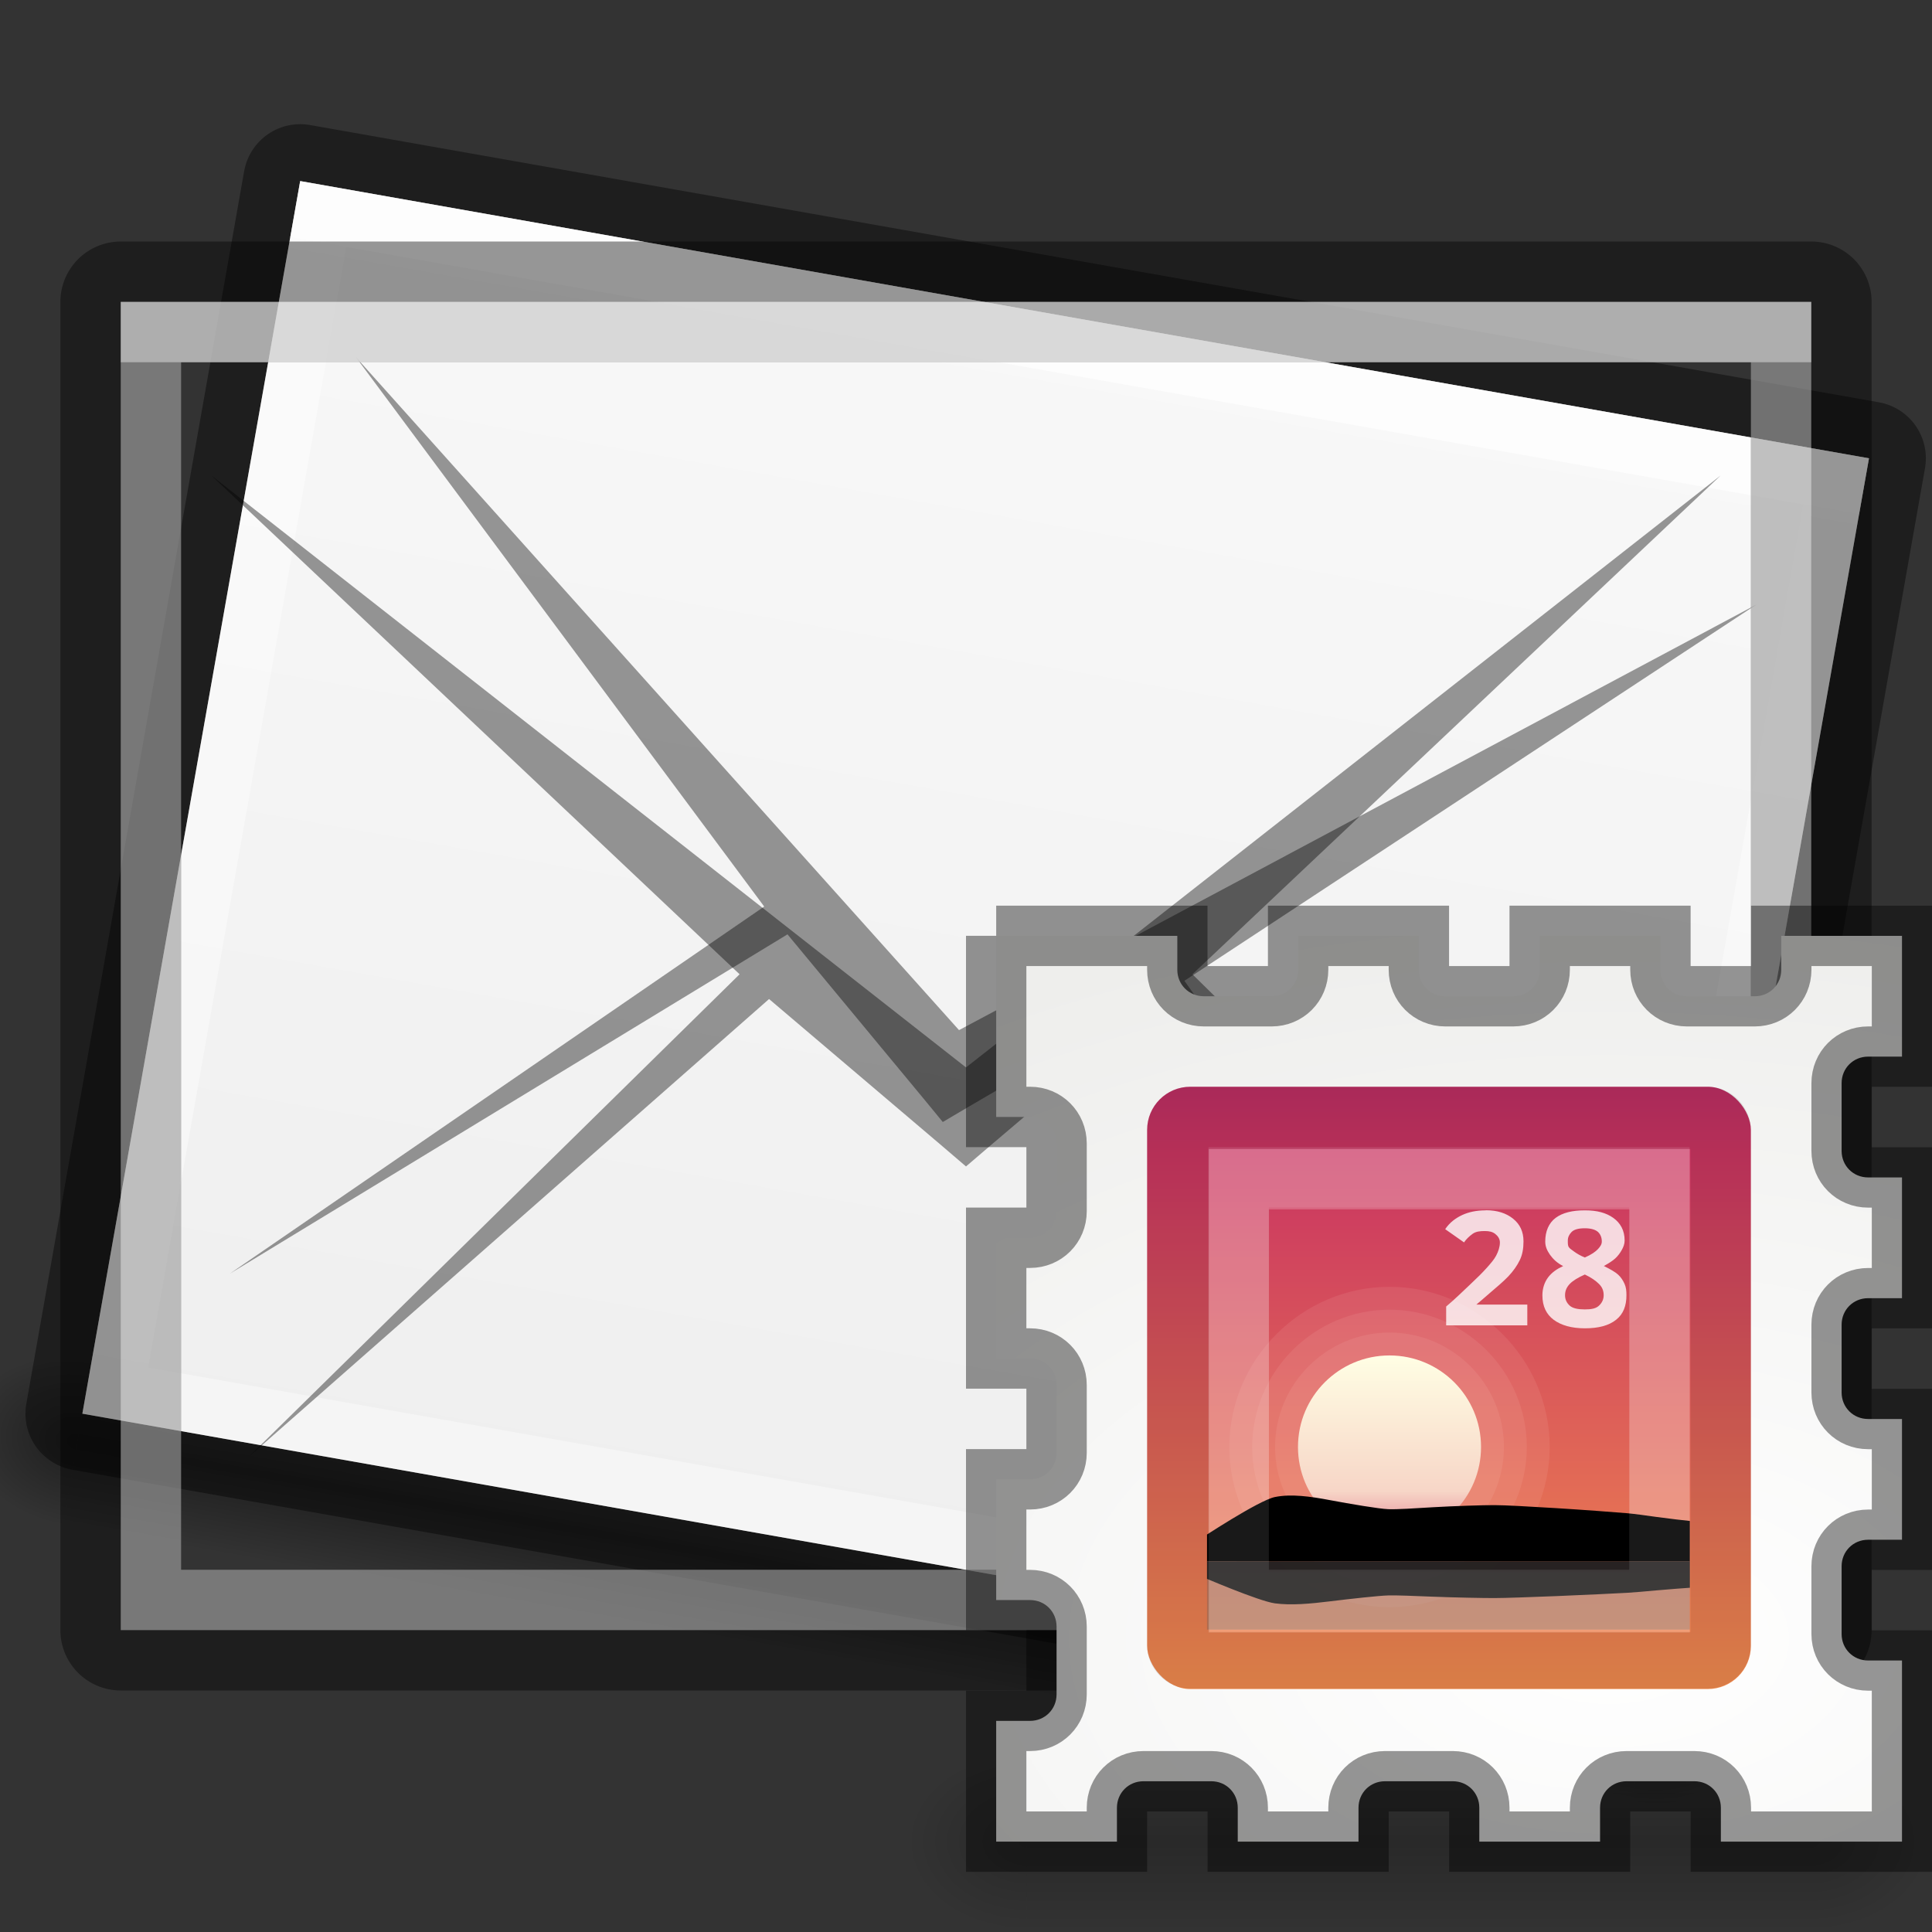 <?xml version="1.0" encoding="UTF-8" standalone="no"?>
<!-- Created with Inkscape (http://www.inkscape.org/) -->
<svg id="svg5014" xmlns:rdf="http://www.w3.org/1999/02/22-rdf-syntax-ns#" xmlns="http://www.w3.org/2000/svg" height="32px" width="32px" version="1.1" xmlns:cc="http://creativecommons.org/ns#" xmlns:xlink="http://www.w3.org/1999/xlink" xmlns:dc="http://purl.org/dc/elements/1.1/">
 <rect width="100%" height="100%" fill="#333333" stroke="none"/>
 <defs id="defs5016">
  <linearGradient id="linearGradient3988-5">
   <stop id="stop3990-5" style="stop-color:#ededed" offset="0"/>
   <stop id="stop3992-0" style="stop-color:#fafafa" offset="1"/>
  </linearGradient>
  <linearGradient id="linearGradient3960">
   <stop id="stop3962" style="stop-opacity:0" offset="0"/>
   <stop id="stop3970" offset=".5"/>
   <stop id="stop3964" style="stop-opacity:0" offset="1"/>
  </linearGradient>
  <linearGradient id="linearGradient3952">
   <stop id="stop3954" offset="0"/>
   <stop id="stop3956" style="stop-opacity:0" offset="1"/>
  </linearGradient>
  <radialGradient id="radialGradient5947" xlink:href="#linearGradient3952" gradientUnits="userSpaceOnUse" cy="43.5" cx="9" gradientTransform="matrix(1 0 0 .75 -7 -5.125)" r="2"/>
  <radialGradient id="radialGradient5950" xlink:href="#linearGradient3952" gradientUnits="userSpaceOnUse" cy="43.5" cx="40" gradientTransform="matrix(1 0 0 .75 -10 -5.125)" r="2"/>
  <clipPath id="clipPath4552" clipPathUnits="userSpaceOnUse">
   <rect id="rect4554" style="opacity:.2" rx="0" height="21.098" width="21.098" y="24.01" x="42.892"/>
  </clipPath>
  <linearGradient id="linearGradient6169" y2="18.005" gradientUnits="userSpaceOnUse" x2="-21.478" gradientTransform="matrix(.769 0 0 .769 38.615 14.514)" y1="-.806" x1="-21.478">
   <stop id="stop3864-8-6-6" style="stop-color:#8c166c" offset="0"/>
   <stop id="stop4409-9" style="stop-color:#ca3561" offset=".362"/>
   <stop id="stop3866-9-1-1" style="stop-color:#f38f4e" offset="1"/>
  </linearGradient>
  <linearGradient id="linearGradient6176" y2="260" gradientUnits="userSpaceOnUse" x2="332" gradientTransform="matrix(0 -1 1 0 -209.13 365.13)" y1="260" x1="324">
   <stop id="stop4096-0" style="stop-color:#e28192" offset="0"/>
   <stop id="stop4317-3" style="stop-color:#f7d6c7" offset=".259"/>
   <stop id="stop4098-7" style="stop-color:#fffee4" offset="1"/>
  </linearGradient>
  <radialGradient id="radialGradient6223" gradientUnits="userSpaceOnUse" cy="12.115" cx="10.652" gradientTransform="matrix(2.533 0 0 1.523 -.333 8.699)" r="8">
   <stop id="stop7252" style="stop-color:#fff" offset="0"/>
   <stop id="stop7254" style="stop-color:#eeeeec" offset="1"/>
  </radialGradient>
  <linearGradient id="linearGradient6278" y2="42" xlink:href="#linearGradient3960" gradientUnits="userSpaceOnUse" x2="25" gradientTransform="matrix(1.273 0 0 1 -9.454 -16)" y1="45" x1="25"/>
  <linearGradient id="linearGradient6284" y2="35.51" xlink:href="#linearGradient3988-5" gradientUnits="userSpaceOnUse" x2="146.86" gradientTransform="matrix(0 .124 -.126 0 4.462 -34.239)" y1="290.2" x1="146.86"/>
  <radialGradient id="radialGradient6342" xlink:href="#linearGradient3952" gradientUnits="userSpaceOnUse" cy="43.5" cx="9" gradientTransform="matrix(1 0 0 .75 8 -2.125)" r="2"/>
  <radialGradient id="radialGradient6345" xlink:href="#linearGradient3952" gradientUnits="userSpaceOnUse" cy="43.5" cx="40" gradientTransform="matrix(1 0 0 .75 -10 -2.125)" r="2"/>
  <linearGradient id="linearGradient6348" y2="42" xlink:href="#linearGradient3960" gradientUnits="userSpaceOnUse" x2="25" gradientTransform="matrix(.591 0 0 1 11.682 -13)" y1="45" x1="25"/>
 </defs>
 <g id="layer1">
  <g id="g6258" transform="matrix(.928 .164 -.164 .928 3.936 -1.969)">
   <g id="g6260">
    <rect id="rect6262" style="opacity:.4;fill:url(#linearGradient6278)" height="3" width="28" y="26" x="2"/>
    <path id="path6264" d="m30 26v3h0.5c0.831 0 1.5-0.669 1.5-1.5s-0.669-1.5-1.5-1.5h-0.5z" style="opacity:.4;fill:url(#radialGradient5950)"/>
    <path id="path6266" d="m1.406 26c-0.779 0-1.406 0.627-1.406 1.406v0.188c0 0.779 0.627 1.406 1.406 1.406h0.594v-3h-0.594z" style="opacity:.4;fill:url(#radialGradient5947)"/>
   </g>
   <rect id="rect6268" style="opacity:0.41;stroke-linejoin:round;stroke-width:2;color:#bebebe;stroke:#000;fill:none" transform="matrix(0,-1,-1,0,0,0)" ry="0" height="28" width="22" y="-30" x="-27"/>
   <rect id="rect6270" ry="0" style="color:#bebebe;fill:url(#linearGradient6284)" transform="matrix(0,-1,-1,0,0,0)" height="28" width="22" y="-30" x="-27"/>
   <path id="path6272" style="opacity:.4;color:#bebebe;fill:#fff" d="m30 5h-28v22h28v-22zm-1 1v20h-26v-20h26z"/>
   <path id="path6274" style="opacity:.4;color:#bebebe;fill:#fff" d="m2 5v1h1.273 25.454 1.273v-1h-28z"/>
   <path id="path6276" d="m3.5 7.875 8.75 8.262-8.125 7.988 8.613-7.578 2.852 2.422 0.41 0.351 0.41-0.351 2.852-2.422 8.613 7.578l-8.125-7.988 8.75-8.262-12.5 9.805z" style="opacity:.4;block-progression:tb;text-indent:0;color:#000000;text-transform:none"/>
  </g>
  <g id="g5955">
   <rect id="rect3938" style="opacity:.4;fill:url(#linearGradient6278)" height="3" width="28" y="26" x="2"/>
   <path id="rect3940" d="m30 26v3h0.5c0.831 0 1.5-0.669 1.5-1.5s-0.669-1.5-1.5-1.5h-0.5z" style="opacity:.4;fill:url(#radialGradient5950)"/>
   <path id="rect3942" d="m1.406 26c-0.779 0-1.406 0.627-1.406 1.406v0.188c0 0.779 0.627 1.406 1.406 1.406h0.594v-3h-0.594z" style="opacity:.4;fill:url(#radialGradient5947)"/>
  </g>
  <rect id="rect5133" style="opacity:0.41;stroke-linejoin:round;stroke-width:2;color:#bebebe;stroke:#000;fill:none" transform="matrix(0,-1,-1,0,0,0)" ry="0" height="28" width="22" y="-30" x="-27"/>
  <rect id="rect3882" ry="0" style="color:#bebebe;fill:url(#linearGradient6284)" transform="matrix(0,-1,-1,0,0,0)" height="28" width="22" y="-30" x="-27"/>
  <path id="rect5903" style="opacity:.4;color:#bebebe;fill:#fff" d="m30 5h-28v22h28v-22zm-1 1v20h-26v-20h26z"/>
  <path id="path5908" style="opacity:.4;color:#bebebe;fill:#fff" d="m2 5v1h1.273 25.454 1.273v-1h-28z"/>
  <path id="path3886" d="m3.5 7.875 8.75 8.262-8.125 7.988 8.613-7.578 2.852 2.422 0.41 0.351 0.41-0.351 2.852-2.422 8.613 7.578l-8.125-7.988 8.75-8.262-12.5 9.805z" style="opacity:.4;block-progression:tb;text-indent:0;color:#000000;text-transform:none"/>
 </g>
 <g id="layer2">
  <g id="g6350">
   <rect id="rect6305" style="opacity:.2;fill:url(#linearGradient6348)" height="3" width="13" y="29" x="17"/>
   <path id="path6307" style="opacity:.2;fill:url(#radialGradient6345)" d="m30 29v3h0.5c0.831 0 1.5-0.669 1.5-1.5s-0.669-1.5-1.5-1.5h-0.5z"/>
   <path id="path6309" style="opacity:.2;fill:url(#radialGradient6342)" d="m16.406 29c-0.779 0-1.406 0.627-1.406 1.406v0.188c0 0.779 0.627 1.406 1.406 1.406h0.594v-3h-0.594z"/>
  </g>
  <path id="path7059" style="fill:url(#radialGradient6223)" d="m16.5 15.5v3h0.562c0.245 0 0.438 0.193 0.438 0.438v1.125c0 0.245-0.193 0.438-0.438 0.438h-0.562v2h0.562c0.245 0 0.438 0.193 0.438 0.438v1.125c0 0.245-0.193 0.438-0.438 0.438h-0.562v2h0.562c0.245 0 0.438 0.193 0.438 0.438v1.125c0 0.245-0.193 0.438-0.438 0.438h-0.562v2h2v-0.562c0-0.245 0.193-0.438 0.438-0.438h1.125c0.245 0 0.438 0.193 0.438 0.438v0.562h2v-0.562c0-0.245 0.193-0.438 0.438-0.438h1.125c0.245 0 0.438 0.193 0.438 0.438v0.562h2v-0.562c0-0.245 0.193-0.438 0.438-0.438h1.125c0.245 0 0.438 0.193 0.438 0.438v0.562h3v-3h-0.562c-0.245 0-0.438-0.193-0.438-0.437v-1.125c0-0.245 0.193-0.438 0.438-0.438h0.562v-2h-0.562c-0.245 0-0.438-0.193-0.438-0.438v-1.125c0-0.245 0.193-0.438 0.438-0.438h0.562v-2h-0.562c-0.245 0-0.438-0.193-0.438-0.438v-1.125c0-0.245 0.193-0.438 0.438-0.438h0.562v-2h-2v0.562c0 0.245-0.193 0.438-0.438 0.438h-1.125c-0.245 0-0.438-0.193-0.438-0.438v-0.562h-2v0.562c0 0.245-0.193 0.438-0.438 0.438h-1.125c-0.245 0-0.438-0.193-0.438-0.438v-0.562h-2v0.562c0 0.245-0.193 0.438-0.438 0.438h-1.125c-0.245 0-0.438-0.193-0.438-0.438v-0.562h-3z"/>
  <rect id="rect6372" style="fill:url(#linearGradient6169)" rx=".714" ry=".714" height="9.976" width="10" y="18" x="19"/>
  <path id="rect6227" style="opacity:.1" d="m19.719 18c-0.396 0-0.719 0.323-0.719 0.719v8.531c0 0.396 0.323 0.719 0.719 0.719h8.562c0.395 0 0.718-0.323 0.718-0.719v-8.531c0-0.396-0.323-0.719-0.719-0.719zm0.312 1.031h0.5 6.969 0.5v0.5 7 0.5h-0.5-6.969-0.5v-0.5-7z"/>
  <rect id="rect7218" style="opacity:.2;stroke-dashoffset:.7;stroke:#fff;stroke-linecap:round;fill:none" height="7.007" width="6.97" y="19.532" x="20.518"/>
  <g id="g4528" clip-path="url(#clipPath4552)" transform="matrix(.379 0 0 .379 3.736 9.896)">
   <path id="path4090" d="m50.867 30.125c-3.83 0-7 3.17-7 7s3.17 7 7 7 7-3.17 7-7-3.17-7-7-7zm0 6c0.588 0 1 0.412 1 1s-0.412 1-1 1-1-0.412-1-1 0.412-1 1-1z" style="opacity:.1;block-progression:tb;text-indent:0;color:#000000;enable-background:new;text-transform:none;fill:#fed8cd"/>
   <path id="path4088" d="m50.867 31.125c-3.29 0-6 2.71-6 6s2.71 6 6 6 6-2.71 6-6-2.71-6-6-6zm0 4c1.128 0 2 0.872 2 2s-0.872 2-2 2-2-0.872-2-2 0.872-2 2-2z" style="opacity:.1;block-progression:tb;text-indent:0;color:#000000;enable-background:new;text-transform:none;fill:#fed8cd"/>
   <path id="path4086" d="m50.867 32.125c-2.75 0-5 2.25-5 5s2.25 5 5 5 5-2.25 5-5-2.25-5-5-5zm0 2c1.669 0 3 1.331 3 3s-1.331 3-3 3-3-1.331-3-3 1.331-3 3-3z" style="opacity:.1;block-progression:tb;text-indent:0;color:#000000;enable-background:new;text-transform:none;fill:#fed8cd"/>
   <path id="path4082" d="m50.867 33.125c2.209 0 4 1.791 4 4s-1.791 4-4 4-4-1.791-4-4 1.791-4 4-4z" style="color:#000000;fill-rule:evenodd;enable-background:new;fill:url(#linearGradient6176)"/>
   <path id="path4084" d="m42.625 42.125v-1s2.524-1.667 3.233-1.812 1.548-0.027 2.409 0.136c0.861 0.162 2.147 0.381 2.548 0.395 0.401 0.014 1.127-0.035 1.971-0.086 0.844-0.05 2.241-0.096 2.676-0.091 0.436 0 1.524 0.06 2.683 0.131 1.16 0.071 2.752 0.19 3.114 0.223 0.361 0.033 0.786 0.094 1.268 0.161 0.482 0.066 1.317 0.166 1.612 0.193 0.295 0.027 0.98 0.121 1.774 0.194 0.794 0.073 2.065 0.098 2.432 0.071 0.367-0.027 1.136-0.299 1.994-0.549 0.857-0.25 1.803-0.48 2.522-0.423 0.719 0.057 4.764 1.458 4.764 1.458v1h-5.25-4.25-4.25-4.25-4.25-4.25-4.25z"/>
   <path id="path4092" style="opacity:.9" d="m42.625 42.125v0.652s2.524 1.087 3.233 1.182c0.71 0.095 1.548 0.018 2.409-0.088 0.861-0.106 2.147-0.249 2.548-0.258 0.401-0.01 1.127 0.023 1.971 0.056 0.844 0.033 2.241 0.063 2.676 0.059 0.436 0 1.524-0.039 2.683-0.085s2.752-0.124 3.114-0.145c0.361-0.022 0.786-0.061 1.268-0.105 0.482-0.043 1.317-0.108 1.612-0.126 0.295-0.018 0.98-0.079 1.774-0.127 0.794-0.048 2.065-0.064 2.432-0.046 0.367 0.018 1.136 0.195 1.994 0.358 0.857 0.163 1.803 0.313 2.522 0.276 0.719-0.037 4.764-0.952 4.764-0.952v-0.652h-5.25-4.25-4.25-4.25-4.25-4.25-4.25z"/>
   <path id="rect4102" d="m42.625 42.125h35v3h-35z" style="opacity:.3;color:#000000;enable-background:new;fill:#4d585e"/>
  </g>
  <path id="path4590" style="opacity:.8;fill:#fff" d="m24.609 20.047c-0.157 0-0.285 0.029-0.391 0.078-0.104 0.049-0.205 0.12-0.281 0.234l0.312 0.219c0.035-0.053 0.087-0.102 0.141-0.141s0.119-0.047 0.203-0.047c0.077 0 0.128 0.013 0.172 0.047 0.044 0.034 0.078 0.082 0.078 0.141 0 0.075-0.026 0.15-0.062 0.219-0.036 0.068-0.09 0.128-0.156 0.203-0.066 0.074-0.161 0.169-0.281 0.281s-0.244 0.236-0.391 0.359v0.312h1.344v-0.344h-0.844c0.028-0.021 0.099-0.085 0.219-0.188 0.121-0.103 0.232-0.197 0.312-0.281 0.081-0.086 0.144-0.176 0.188-0.266 0.044-0.091 0.062-0.193 0.062-0.312 0-0.163-0.06-0.285-0.172-0.375-0.111-0.09-0.26-0.141-0.453-0.141zm1.641 0c-0.206 0-0.369 0.039-0.484 0.125s-0.172 0.226-0.172 0.391c0 0.082 0.029 0.148 0.078 0.219 0.05 0.07 0.118 0.138 0.219 0.188-0.105 0.048-0.187 0.105-0.25 0.188-0.062 0.083-0.094 0.186-0.094 0.297 0 0.181 0.065 0.314 0.188 0.406 0.123 0.09 0.294 0.14 0.516 0.14 0.224 0 0.396-0.045 0.516-0.141 0.121-0.095 0.172-0.233 0.172-0.406 0-0.07-0.005-0.131-0.031-0.188-0.025-0.057-0.06-0.112-0.109-0.156s-0.131-0.09-0.234-0.141c0.086-0.048 0.145-0.086 0.188-0.125s0.083-0.093 0.109-0.141c0.027-0.048 0.047-0.1 0.047-0.156-0-0.168-0.07-0.291-0.188-0.375s-0.268-0.125-0.469-0.125zm0 0.297c0.1 0 0.175 0.022 0.219 0.062 0.043 0.041 0.062 0.097 0.062 0.156 0 0.046-0.022 0.081-0.062 0.125s-0.113 0.095-0.219 0.141c-0.068-0.027-0.13-0.063-0.172-0.094-0.041-0.032-0.076-0.05-0.094-0.078-0.018-0.028-0.016-0.069-0.016-0.109 0-0.054 0.022-0.1 0.062-0.141s0.112-0.062 0.219-0.062zm0 0.766c0.107 0.05 0.183 0.105 0.234 0.156 0.052 0.051 0.078 0.11 0.078 0.188 0 0.068-0.028 0.125-0.078 0.172-0.05 0.047-0.124 0.062-0.234 0.062-0.111 0-0.2-0.017-0.25-0.062-0.05-0.045-0.078-0.102-0.078-0.172 0-0.079 0.029-0.136 0.078-0.188s0.136-0.106 0.25-0.156z"/>
  <path id="path6225" d="m16.5 15.5v3h0.562c0.245 0 0.438 0.193 0.438 0.438v1.125c0 0.245-0.193 0.438-0.438 0.438h-0.562v2h0.562c0.245 0 0.438 0.193 0.438 0.438v1.125c0 0.245-0.193 0.438-0.438 0.438h-0.562v2h0.562c0.245 0 0.438 0.193 0.438 0.438v1.125c0 0.245-0.193 0.438-0.438 0.438h-0.562v2h2v-0.562c0-0.245 0.193-0.438 0.438-0.438h1.125c0.245 0 0.438 0.193 0.438 0.438v0.562h2v-0.562c0-0.245 0.193-0.438 0.438-0.438h1.125c0.245 0 0.438 0.193 0.438 0.438v0.562h2v-0.562c0-0.245 0.193-0.438 0.438-0.438h1.125c0.245 0 0.438 0.193 0.438 0.438v0.562h3v-3h-0.562c-0.245 0-0.438-0.193-0.438-0.437v-1.125c0-0.245 0.193-0.438 0.438-0.438h0.562v-2h-0.562c-0.245 0-0.438-0.193-0.438-0.438v-1.125c0-0.245 0.193-0.438 0.438-0.438h0.562v-2h-0.562c-0.245 0-0.438-0.193-0.438-0.438v-1.125c0-0.245 0.193-0.438 0.438-0.438h0.562v-2h-2v0.562c0 0.245-0.193 0.438-0.438 0.438h-1.125c-0.245 0-0.438-0.193-0.438-0.438v-0.562h-2v0.562c0 0.245-0.193 0.438-0.438 0.438h-1.125c-0.245 0-0.438-0.193-0.438-0.438v-0.562h-2v0.562c0 0.245-0.193 0.438-0.438 0.438h-1.125c-0.245 0-0.438-0.193-0.438-0.438v-0.562h-3z" style="opacity:0.41;stroke-dashoffset:.7;stroke:#000;stroke-linecap:round;fill:none"/>
  <path id="rect6229" style="opacity:.1;block-progression:tb;text-indent:0;color:#000000;text-transform:none;fill:#fff" d="m20.016 19v0.5 7 0.5h0.5 6.969 0.5v-0.5-7-0.5h-0.5-6.969-0.5zm1 1h5.969v6h-5.969v-6z"/>
 </g>
</svg>
